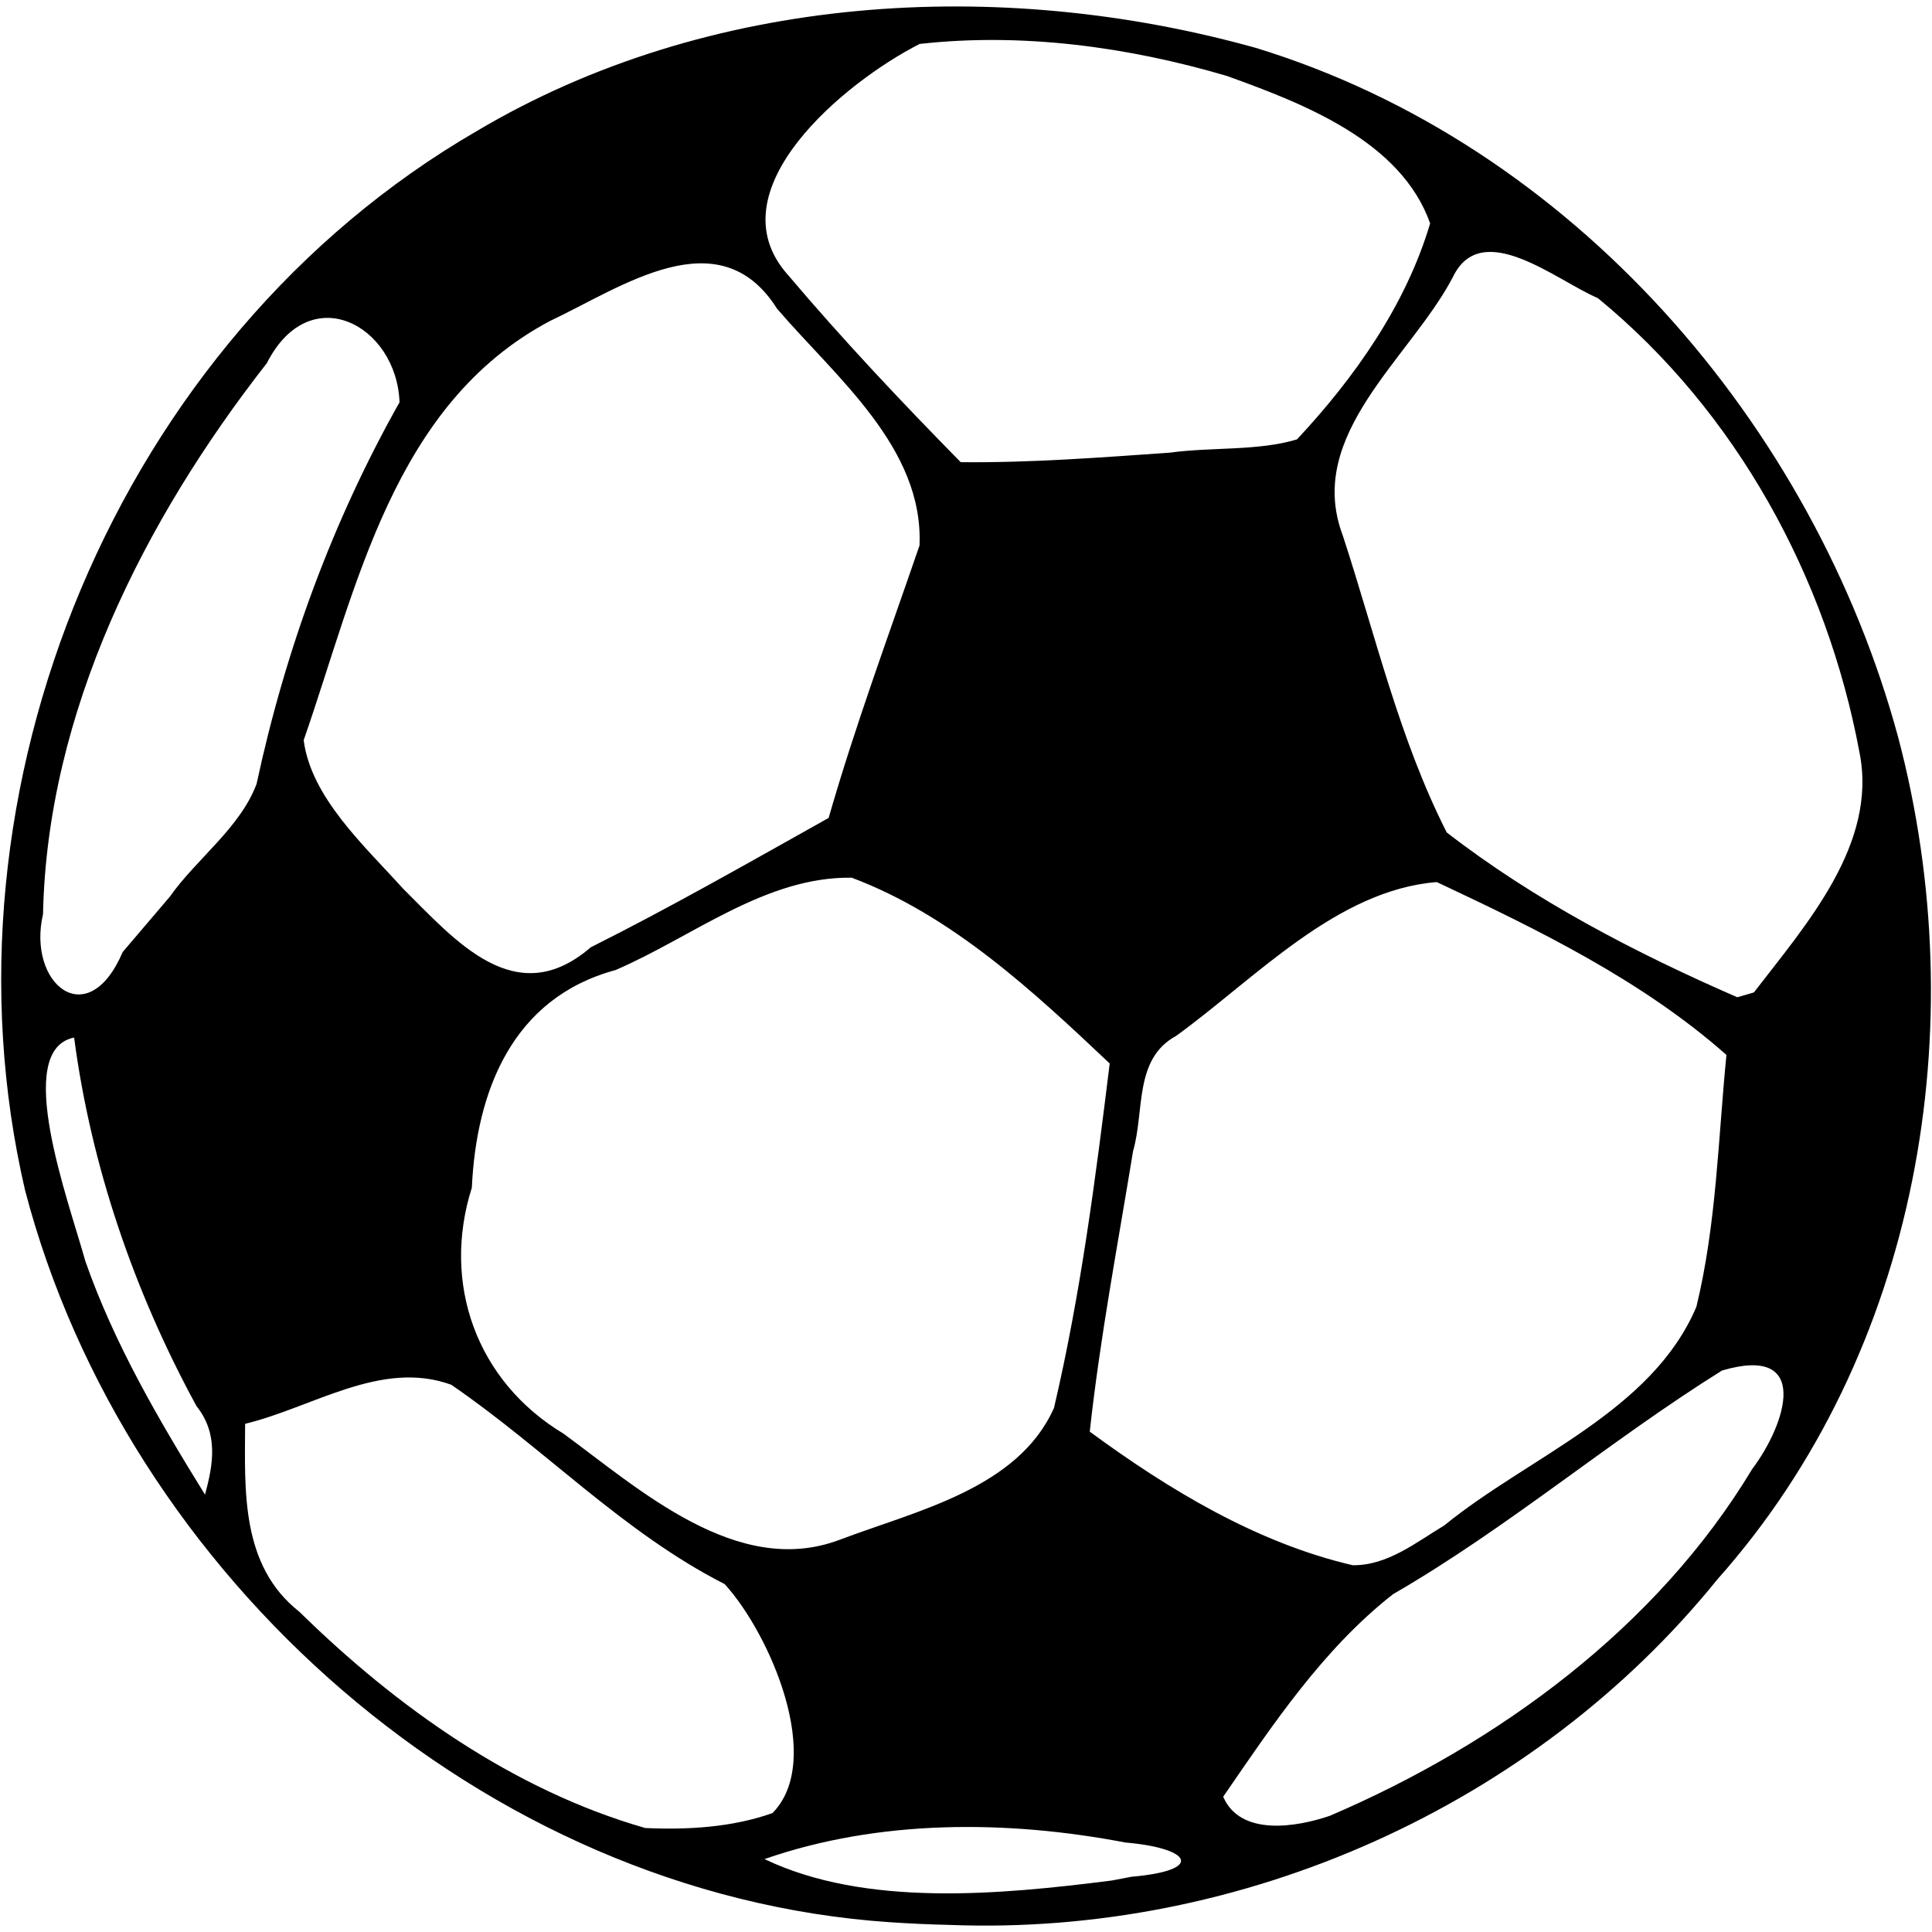 <?xml version="1.0" encoding="UTF-8"?>
<svg xmlns="http://www.w3.org/2000/svg" xmlns:xlink="http://www.w3.org/1999/xlink" width="50px" height="50px" viewBox="0 0 50 50" version="1.1">
<g id="surface1">
<path style=" stroke:none;fill-rule:nonzero;fill:rgb(0%,0%,0%);fill-opacity:1;" d="M 23.016 49.746 C 12.496 49.027 3.254 40.781 0.648 30.801 C -1.758 20.449 3.02 8.793 12.34 3.391 C 18.336 -0.168 25.859 -0.613 32.496 1.238 C 40.695 3.742 46.934 10.992 49.125 19.082 C 51.094 26.539 49.672 35 44.445 40.875 C 39.707 46.738 32.137 50.117 24.562 49.816 C 24.047 49.805 23.531 49.781 23.016 49.746 Z M 29.285 48.57 C 31.176 48.406 30.844 47.832 29.125 47.684 C 26.059 47.098 22.746 47.082 19.785 48.113 C 22.391 49.359 25.852 49.039 28.77 48.668 Z M 19.992 46.922 C 21.34 45.555 19.934 42.289 18.754 40.996 C 16.125 39.66 14.082 37.48 11.676 35.836 C 9.863 35.18 8.094 36.426 6.344 36.848 C 6.336 38.57 6.223 40.512 7.746 41.711 C 10.254 44.172 13.281 46.328 16.699 47.309 C 17.797 47.359 18.949 47.293 19.992 46.922 Z M 34.418 46.992 C 38.785 45.121 42.883 42.113 45.344 38.023 C 46.23 36.848 46.883 34.785 44.566 35.469 C 41.656 37.285 39.031 39.535 36.051 41.258 C 34.242 42.676 32.941 44.629 31.656 46.5 C 32.105 47.535 33.562 47.285 34.418 46.992 Z M 37.379 39.477 C 39.574 37.688 42.75 36.535 43.902 33.82 C 44.422 31.684 44.465 29.477 44.68 27.301 C 42.496 25.371 39.809 24.062 37.184 22.828 C 34.586 23.035 32.488 25.324 30.438 26.809 C 29.34 27.406 29.625 28.754 29.324 29.789 C 28.93 32.203 28.469 34.613 28.203 37.051 C 30.246 38.551 32.523 39.93 35.008 40.508 C 35.906 40.52 36.652 39.914 37.379 39.477 Z M 21.723 39.852 C 23.711 39.098 26.344 38.531 27.277 36.438 C 27.965 33.508 28.352 30.508 28.719 27.523 C 26.742 25.656 24.633 23.688 22.043 22.715 C 19.812 22.68 17.918 24.25 15.93 25.105 C 13.254 25.828 12.328 28.242 12.211 30.738 C 11.426 33.207 12.324 35.742 14.582 37.102 C 16.551 38.543 19.082 40.844 21.723 39.852 Z M 5.086 36.391 C 3.473 33.43 2.359 30.188 1.918 26.852 C 0.324 27.172 1.77 31.059 2.211 32.645 C 2.961 34.785 4.113 36.754 5.305 38.68 C 5.523 37.887 5.652 37.102 5.086 36.391 Z M 4.391 23.211 C 5.094 22.215 6.215 21.426 6.641 20.285 C 7.383 16.828 8.602 13.496 10.34 10.41 C 10.266 8.414 8.023 7.203 6.906 9.398 C 3.723 13.469 1.223 18.43 1.113 23.66 C 0.695 25.457 2.27 26.762 3.176 24.637 C 3.582 24.16 3.984 23.688 4.391 23.211 Z M 45.391 25.684 C 46.742 23.926 48.605 21.84 48.121 19.461 C 47.277 14.945 44.941 10.656 41.352 7.715 C 40.289 7.266 38.34 5.617 37.598 7.176 C 36.5 9.27 33.766 11.25 34.75 13.855 C 35.594 16.43 36.211 19.121 37.441 21.543 C 39.703 23.297 42.324 24.66 44.961 25.809 Z M 15.289 24.516 C 17.379 23.469 19.406 22.309 21.445 21.168 C 22.129 18.789 22.992 16.461 23.797 14.117 C 23.906 11.586 21.633 9.766 20.109 7.988 C 18.613 5.613 16.082 7.438 14.238 8.305 C 10.172 10.457 9.238 15.199 7.859 19.156 C 8.051 20.637 9.418 21.875 10.418 22.984 C 11.797 24.355 13.348 26.191 15.289 24.516 Z M 30.273 11.715 C 31.355 11.566 32.562 11.676 33.566 11.371 C 35.066 9.766 36.387 7.887 37.012 5.781 C 36.258 3.656 33.758 2.688 31.75 1.965 C 29.191 1.211 26.453 0.84 23.801 1.137 C 21.883 2.109 18.445 4.926 20.387 7.109 C 21.809 8.789 23.32 10.391 24.863 11.961 C 26.672 11.98 28.473 11.84 30.273 11.715 Z M 30.273 11.715 "/>
</g>
</svg>
